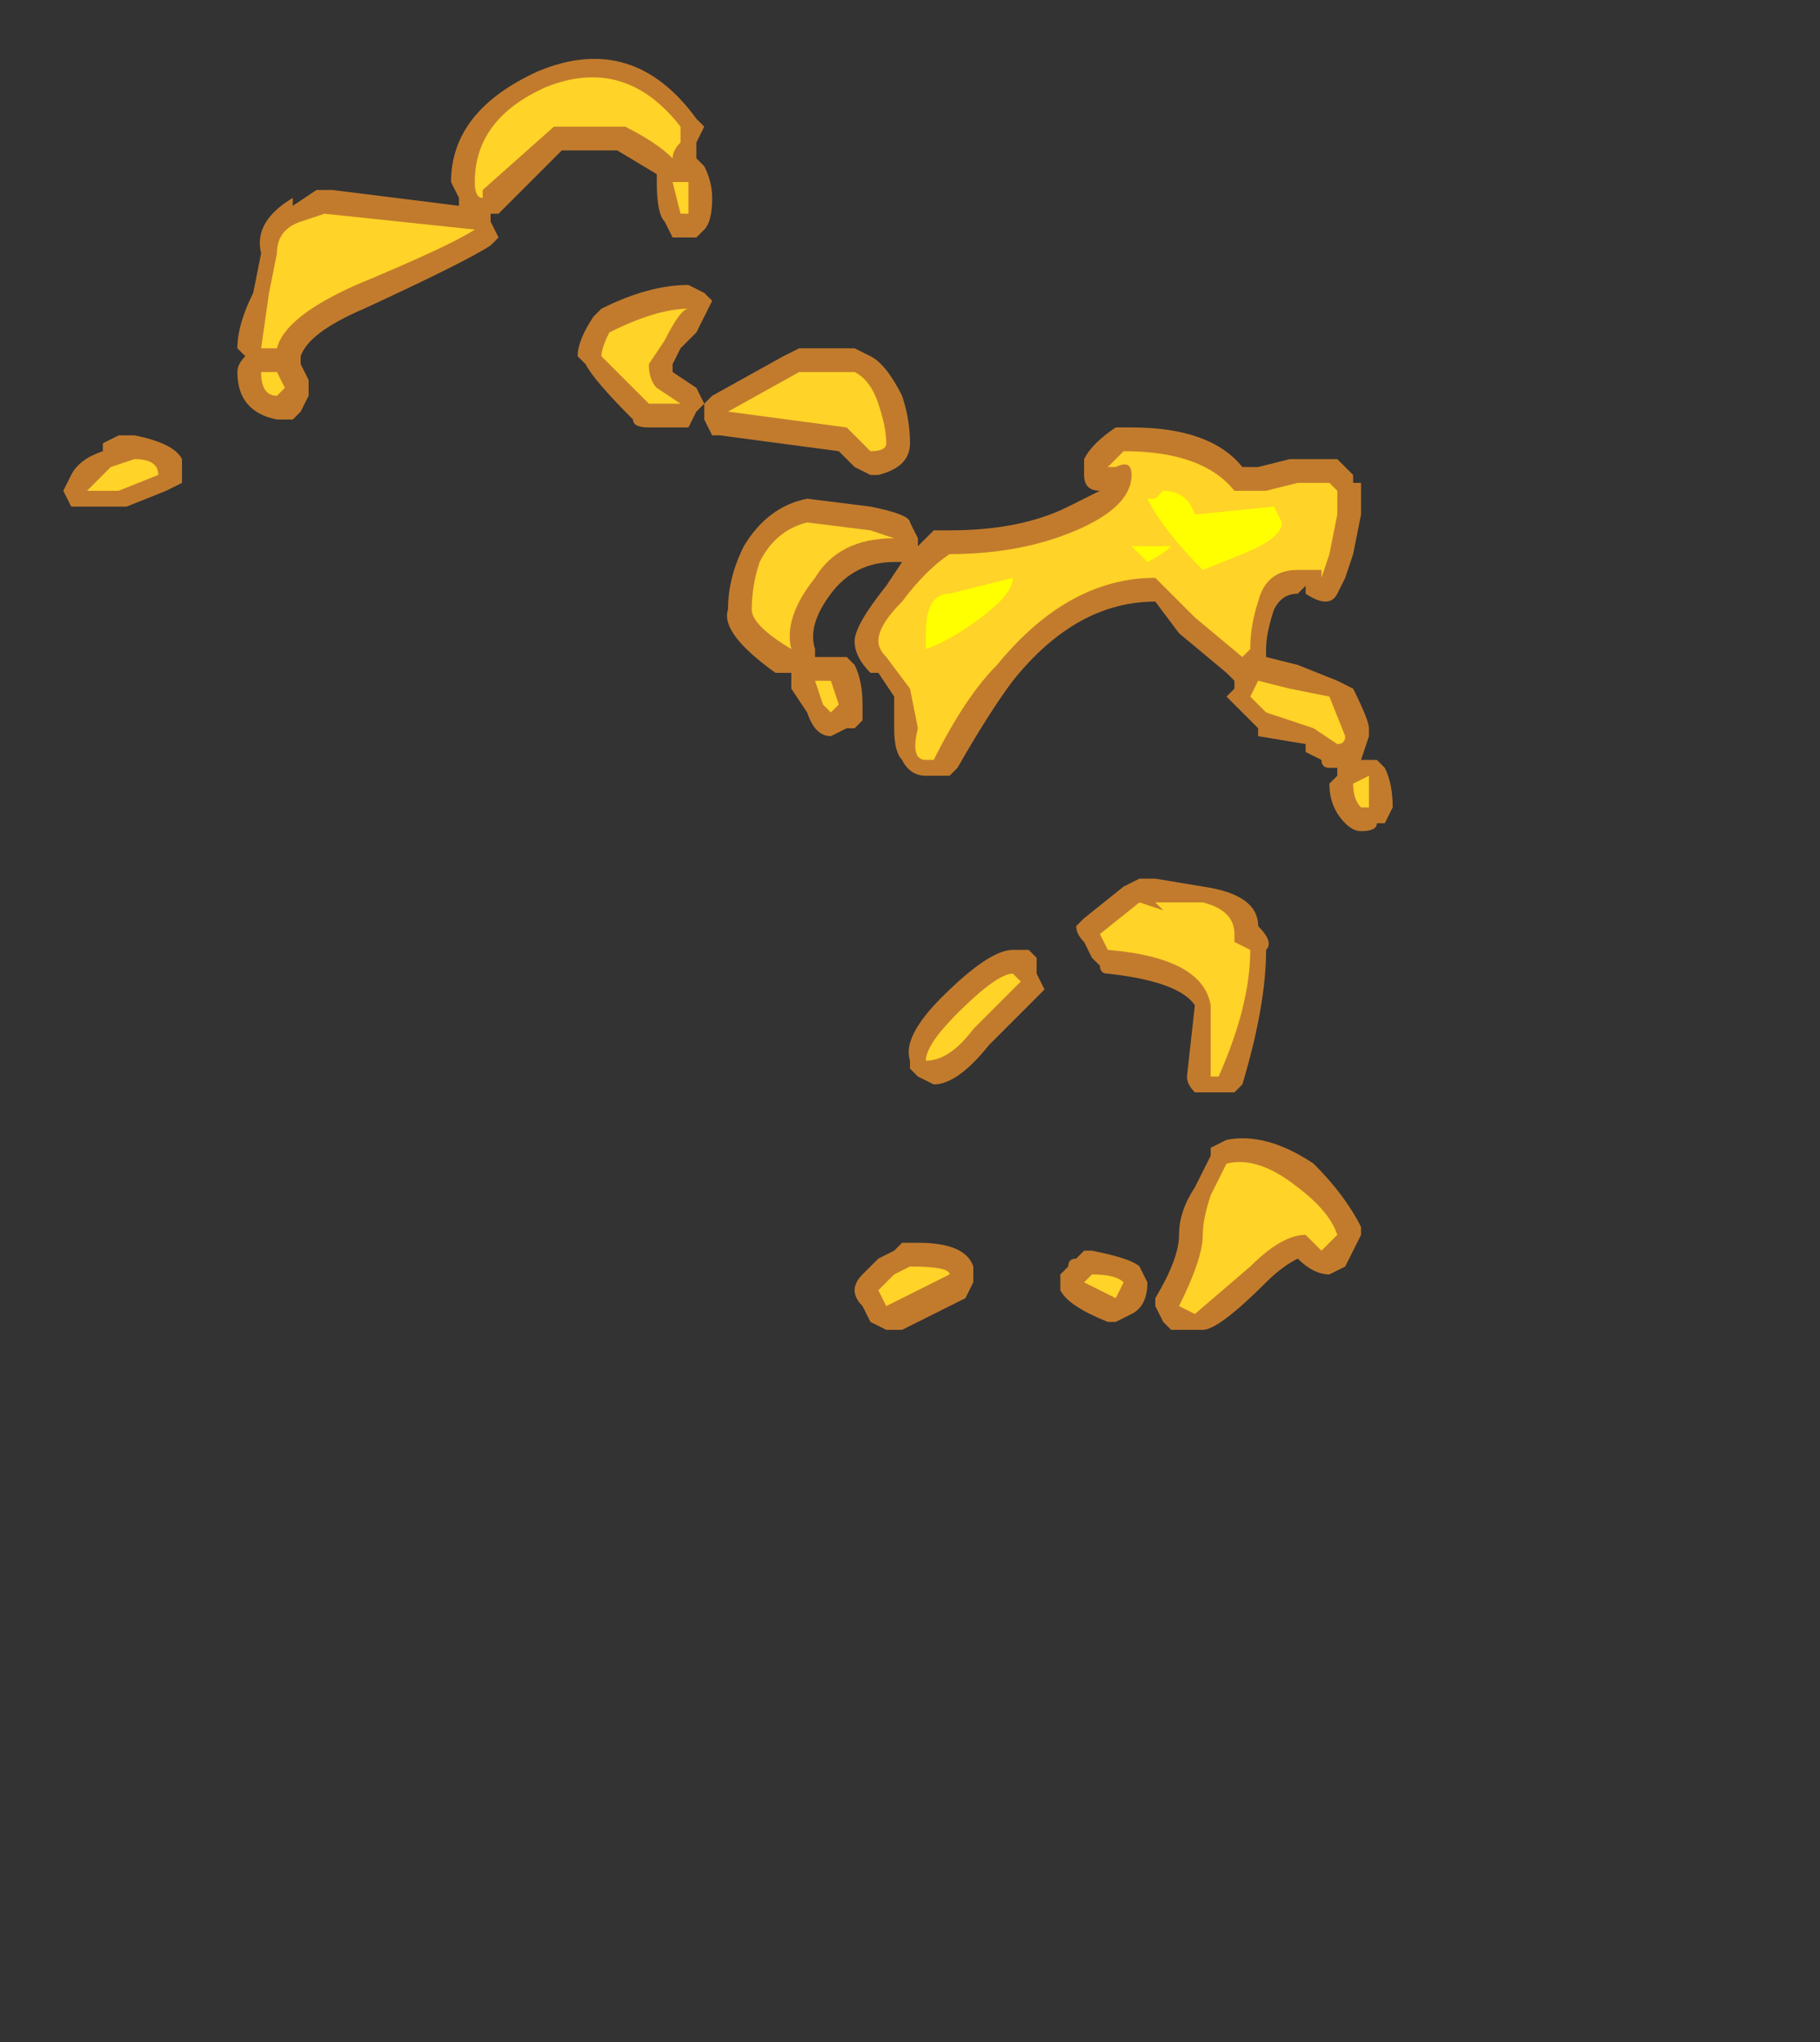 <?xml version="1.0" encoding="UTF-8" standalone="no"?>
<svg xmlns:ffdec="https://www.free-decompiler.com/flash" xmlns:xlink="http://www.w3.org/1999/xlink" ffdec:objectType="frame" height="90.3px" width="80.5px" xmlns="http://www.w3.org/2000/svg">
  <rect width="100%" height="100%" fill="#333333" stroke="none"/>
  <g transform="matrix(1.0, 0.0, 0.0, 1.0, 3.85, 56.7)">
    <use ffdec:characterId="3276" height="8.05" transform="matrix(7.0, 0.0, 0.0, 7.0, -1.05, -54.25)" width="8.4" xlink:href="#shape0"/>
  </g>
  <defs>
    <g id="shape0" transform="matrix(1.0, 0.0, 0.0, 1.0, 0.15, 7.75)">
      <path d="M2.85 -7.65 Q3.45 -7.9 3.85 -7.35 L3.9 -7.3 3.85 -7.2 3.85 -7.1 3.9 -7.05 Q3.95 -6.95 3.95 -6.85 3.95 -6.7 3.9 -6.65 L3.85 -6.6 3.7 -6.6 3.65 -6.7 Q3.6 -6.75 3.6 -6.95 L3.6 -7.0 3.35 -7.15 3.0 -7.15 2.6 -6.75 2.55 -6.75 2.55 -6.7 2.6 -6.6 2.55 -6.55 Q2.4 -6.45 1.75 -6.15 1.4 -6.0 1.35 -5.85 L1.35 -5.8 1.4 -5.7 1.4 -5.6 1.35 -5.5 1.3 -5.45 1.2 -5.45 Q0.95 -5.5 0.95 -5.75 0.95 -5.8 1.0 -5.85 L0.95 -5.9 Q0.95 -6.05 1.05 -6.25 L1.1 -6.5 Q1.05 -6.7 1.3 -6.85 L1.3 -6.8 1.45 -6.9 1.55 -6.9 2.35 -6.8 2.35 -6.85 2.3 -6.95 Q2.3 -7.4 2.85 -7.65 M5.15 -5.6 Q5.2 -5.45 5.2 -5.3 5.2 -5.15 5.0 -5.1 L4.95 -5.1 4.85 -5.15 4.75 -5.25 4.0 -5.35 3.95 -5.35 3.9 -5.45 3.9 -5.55 3.95 -5.6 4.4 -5.85 4.5 -5.9 4.85 -5.9 4.95 -5.85 Q5.05 -5.8 5.15 -5.6 M3.9 -6.25 L3.95 -6.2 3.85 -6.0 3.75 -5.9 3.7 -5.8 3.7 -5.75 3.85 -5.65 3.9 -5.55 3.85 -5.5 3.8 -5.4 3.55 -5.4 Q3.45 -5.4 3.45 -5.45 3.2 -5.7 3.15 -5.8 L3.1 -5.85 Q3.1 -5.95 3.2 -6.1 L3.25 -6.15 Q3.55 -6.3 3.8 -6.3 L3.9 -6.25 M4.15 -4.65 Q4.3 -4.9 4.55 -4.95 L4.95 -4.9 Q5.2 -4.85 5.2 -4.8 L5.25 -4.7 5.25 -4.65 5.35 -4.75 Q5.4 -4.75 5.45 -4.75 5.9 -4.75 6.2 -4.9 6.3 -4.95 6.4 -5.0 6.3 -5.0 6.3 -5.1 L6.3 -5.2 Q6.35 -5.3 6.5 -5.4 L6.6 -5.4 Q7.1 -5.4 7.3 -5.15 L7.4 -5.15 7.6 -5.2 7.9 -5.2 8.0 -5.1 8.0 -5.05 8.05 -5.05 8.05 -4.85 8.0 -4.6 7.95 -4.45 7.9 -4.35 Q7.85 -4.25 7.7 -4.35 L7.7 -4.4 7.65 -4.35 Q7.55 -4.35 7.5 -4.25 7.45 -4.1 7.45 -4.0 L7.45 -3.95 7.65 -3.9 7.9 -3.8 8.0 -3.75 Q8.1 -3.55 8.1 -3.5 L8.1 -3.45 8.05 -3.3 8.15 -3.3 8.2 -3.25 Q8.25 -3.15 8.25 -3.0 L8.2 -2.9 8.15 -2.9 Q8.15 -2.85 8.05 -2.85 8.0 -2.85 7.95 -2.9 7.85 -3.0 7.85 -3.15 L7.9 -3.2 7.9 -3.25 7.85 -3.25 Q7.8 -3.25 7.8 -3.3 L7.7 -3.35 7.7 -3.4 7.4 -3.45 7.4 -3.5 7.2 -3.7 7.25 -3.75 7.25 -3.8 7.2 -3.85 6.9 -4.1 6.75 -4.3 Q6.25 -4.3 5.85 -3.8 5.7 -3.6 5.5 -3.25 L5.45 -3.2 5.3 -3.2 Q5.2 -3.2 5.15 -3.3 5.1 -3.35 5.1 -3.5 L5.1 -3.7 5.0 -3.85 4.95 -3.85 Q4.85 -3.95 4.85 -4.05 4.85 -4.15 5.05 -4.4 L5.15 -4.55 5.1 -4.55 Q4.85 -4.55 4.7 -4.35 4.55 -4.15 4.6 -4.0 L4.6 -3.95 4.8 -3.95 4.85 -3.9 Q4.9 -3.8 4.9 -3.65 L4.9 -3.55 4.85 -3.5 4.8 -3.5 4.7 -3.45 Q4.6 -3.45 4.55 -3.6 L4.45 -3.75 4.45 -3.85 4.35 -3.85 Q4.0 -4.1 4.05 -4.25 4.05 -4.45 4.15 -4.65 M0.3 -5.35 Q0.55 -5.3 0.6 -5.2 L0.6 -5.05 0.5 -5.0 0.25 -4.9 -0.1 -4.9 -0.15 -5.0 -0.1 -5.1 Q-0.05 -5.2 0.1 -5.25 L0.1 -5.3 0.2 -5.35 0.3 -5.35 M5.35 -1.25 L5.25 -1.3 5.2 -1.35 5.2 -1.4 Q5.15 -1.55 5.4 -1.8 5.7 -2.1 5.85 -2.1 L5.95 -2.1 6.0 -2.05 6.0 -1.95 6.05 -1.85 5.7 -1.5 Q5.5 -1.25 5.35 -1.25 M5.0 -0.15 L5.1 -0.2 5.15 -0.25 5.25 -0.25 Q5.55 -0.25 5.6 -0.1 L5.6 0.0 5.55 0.1 5.15 0.3 5.05 0.3 4.95 0.25 4.9 0.15 Q4.85 0.1 4.85 0.05 4.85 0.0 4.9 -0.05 L5.0 -0.15 M7.45 -2.1 Q7.45 -1.75 7.3 -1.25 L7.25 -1.2 7.1 -1.2 Q7.05 -1.2 7.0 -1.2 6.95 -1.25 6.95 -1.3 L7.0 -1.75 Q6.9 -1.9 6.45 -1.95 6.4 -1.95 6.4 -2.0 L6.35 -2.05 6.3 -2.15 Q6.25 -2.2 6.25 -2.25 L6.3 -2.3 6.55 -2.5 6.65 -2.55 6.75 -2.55 7.05 -2.5 Q7.4 -2.45 7.4 -2.25 7.5 -2.15 7.45 -2.1 M6.3 -0.2 L6.35 -0.2 Q6.6 -0.15 6.65 -0.1 L6.7 0.0 Q6.7 0.15 6.6 0.2 L6.5 0.25 6.45 0.25 Q6.2 0.15 6.15 0.05 L6.15 -0.05 6.2 -0.1 Q6.2 -0.15 6.25 -0.15 L6.3 -0.2 M7.1 -0.85 L7.2 -0.9 Q7.45 -0.95 7.75 -0.75 7.95 -0.55 8.05 -0.35 L8.05 -0.3 7.95 -0.1 7.85 -0.05 Q7.75 -0.05 7.65 -0.15 7.55 -0.1 7.45 0.0 7.15 0.3 7.05 0.3 L6.85 0.3 6.8 0.25 6.75 0.15 6.75 0.1 Q6.9 -0.15 6.9 -0.3 6.9 -0.45 7.0 -0.6 L7.1 -0.8 7.1 -0.85" fill="#ff9a2b" fill-opacity="0.702" fill-rule="evenodd" stroke="none"/>
      <path d="M3.75 -7.2 Q3.7 -7.15 3.7 -7.1 3.6 -7.2 3.4 -7.3 L2.95 -7.3 2.5 -6.9 2.5 -6.85 Q2.45 -6.85 2.45 -6.95 2.45 -7.35 2.9 -7.55 3.4 -7.75 3.75 -7.3 L3.75 -7.2 M4.85 -5.75 Q4.95 -5.7 5.0 -5.55 5.05 -5.4 5.05 -5.3 5.05 -5.25 4.95 -5.25 L4.8 -5.4 4.05 -5.5 4.5 -5.75 4.85 -5.75 M3.8 -6.95 L3.8 -6.75 3.75 -6.75 3.7 -6.95 3.8 -6.95 M3.3 -6.0 Q3.6 -6.15 3.8 -6.15 3.75 -6.15 3.65 -5.95 L3.55 -5.8 Q3.55 -5.7 3.6 -5.65 L3.75 -5.55 3.55 -5.55 3.25 -5.85 Q3.25 -5.9 3.3 -6.0 M4.25 -4.55 Q4.35 -4.75 4.55 -4.8 L4.95 -4.75 5.1 -4.7 Q4.75 -4.7 4.6 -4.45 4.4 -4.2 4.45 -4.0 4.2 -4.15 4.2 -4.25 4.2 -4.4 4.25 -4.55 M4.65 -3.65 L4.6 -3.8 4.7 -3.8 4.75 -3.65 4.7 -3.6 4.65 -3.65 M5.05 -3.95 Q5.0 -4.0 5.0 -4.05 5.0 -4.15 5.15 -4.3 5.3 -4.5 5.45 -4.6 5.9 -4.6 6.25 -4.75 6.6 -4.9 6.6 -5.1 6.6 -5.2 6.5 -5.15 L6.45 -5.15 6.55 -5.25 Q7.05 -5.25 7.25 -5.0 L7.45 -5.0 7.65 -5.05 7.85 -5.05 7.9 -5.0 7.9 -4.85 7.85 -4.6 7.8 -4.45 7.8 -4.5 7.65 -4.5 Q7.45 -4.5 7.4 -4.3 7.35 -4.15 7.35 -4.0 L7.3 -3.95 7.0 -4.2 6.75 -4.45 Q6.2 -4.45 5.75 -3.9 5.55 -3.7 5.35 -3.3 L5.3 -3.3 Q5.2 -3.3 5.25 -3.5 L5.2 -3.75 5.05 -3.95 M1.7 -6.3 Q1.25 -6.1 1.2 -5.9 L1.1 -5.9 1.15 -6.25 1.2 -6.5 Q1.2 -6.65 1.35 -6.7 L1.5 -6.75 2.45 -6.65 Q2.3 -6.55 1.7 -6.3 M1.25 -5.65 L1.2 -5.6 Q1.1 -5.6 1.1 -5.75 L1.2 -5.75 1.25 -5.65 M0.45 -5.1 L0.2 -5.0 0.0 -5.0 0.15 -5.15 0.3 -5.2 Q0.45 -5.2 0.45 -5.1 M5.3 -1.4 Q5.3 -1.5 5.5 -1.7 5.75 -1.95 5.85 -1.95 L5.9 -1.9 5.6 -1.6 Q5.45 -1.4 5.3 -1.4 M5.45 -0.05 L5.05 0.15 5.0 0.05 5.1 -0.05 5.2 -0.1 Q5.45 -0.1 5.45 -0.05 M7.35 -3.7 L7.4 -3.8 7.6 -3.75 7.85 -3.7 7.95 -3.45 Q7.95 -3.4 7.9 -3.4 L7.75 -3.5 7.45 -3.6 7.35 -3.7 M8.1 -3.2 Q8.1 -3.1 8.1 -3.0 L8.05 -3.0 Q8.0 -3.05 8.0 -3.15 L8.1 -3.2 M7.25 -2.15 L7.35 -2.1 Q7.35 -1.75 7.15 -1.3 L7.1 -1.3 7.1 -1.75 Q7.05 -2.05 6.45 -2.1 L6.4 -2.2 6.65 -2.4 6.8 -2.35 6.75 -2.4 7.05 -2.4 Q7.25 -2.35 7.25 -2.2 L7.25 -2.15 M7.1 -0.55 L7.2 -0.75 Q7.4 -0.8 7.65 -0.6 7.85 -0.45 7.9 -0.3 L7.8 -0.2 7.7 -0.3 Q7.55 -0.3 7.35 -0.1 L7.0 0.2 6.9 0.15 Q7.05 -0.15 7.05 -0.3 7.05 -0.4 7.1 -0.55 M6.35 -0.05 Q6.5 -0.05 6.55 0.0 L6.5 0.1 6.3 0.0 6.35 -0.05" fill="#ffd327" fill-rule="evenodd" stroke="none"/>
      <path d="M5.3 -4.0 L5.3 -4.1 Q5.3 -4.35 5.45 -4.35 L5.85 -4.45 Q5.85 -4.35 5.65 -4.2 5.45 -4.05 5.3 -4.0 M7.0 -4.85 L7.5 -4.9 7.55 -4.8 Q7.55 -4.7 7.3 -4.6 L7.05 -4.5 Q6.8 -4.75 6.7 -4.95 L6.75 -4.95 6.8 -5.0 Q6.95 -5.0 7.0 -4.85 M6.7 -4.55 L6.6 -4.65 6.85 -4.65 Q6.8 -4.6 6.7 -4.55" fill="#ffff00" fill-rule="evenodd" stroke="none"/>
    </g>
  </defs>
</svg>
